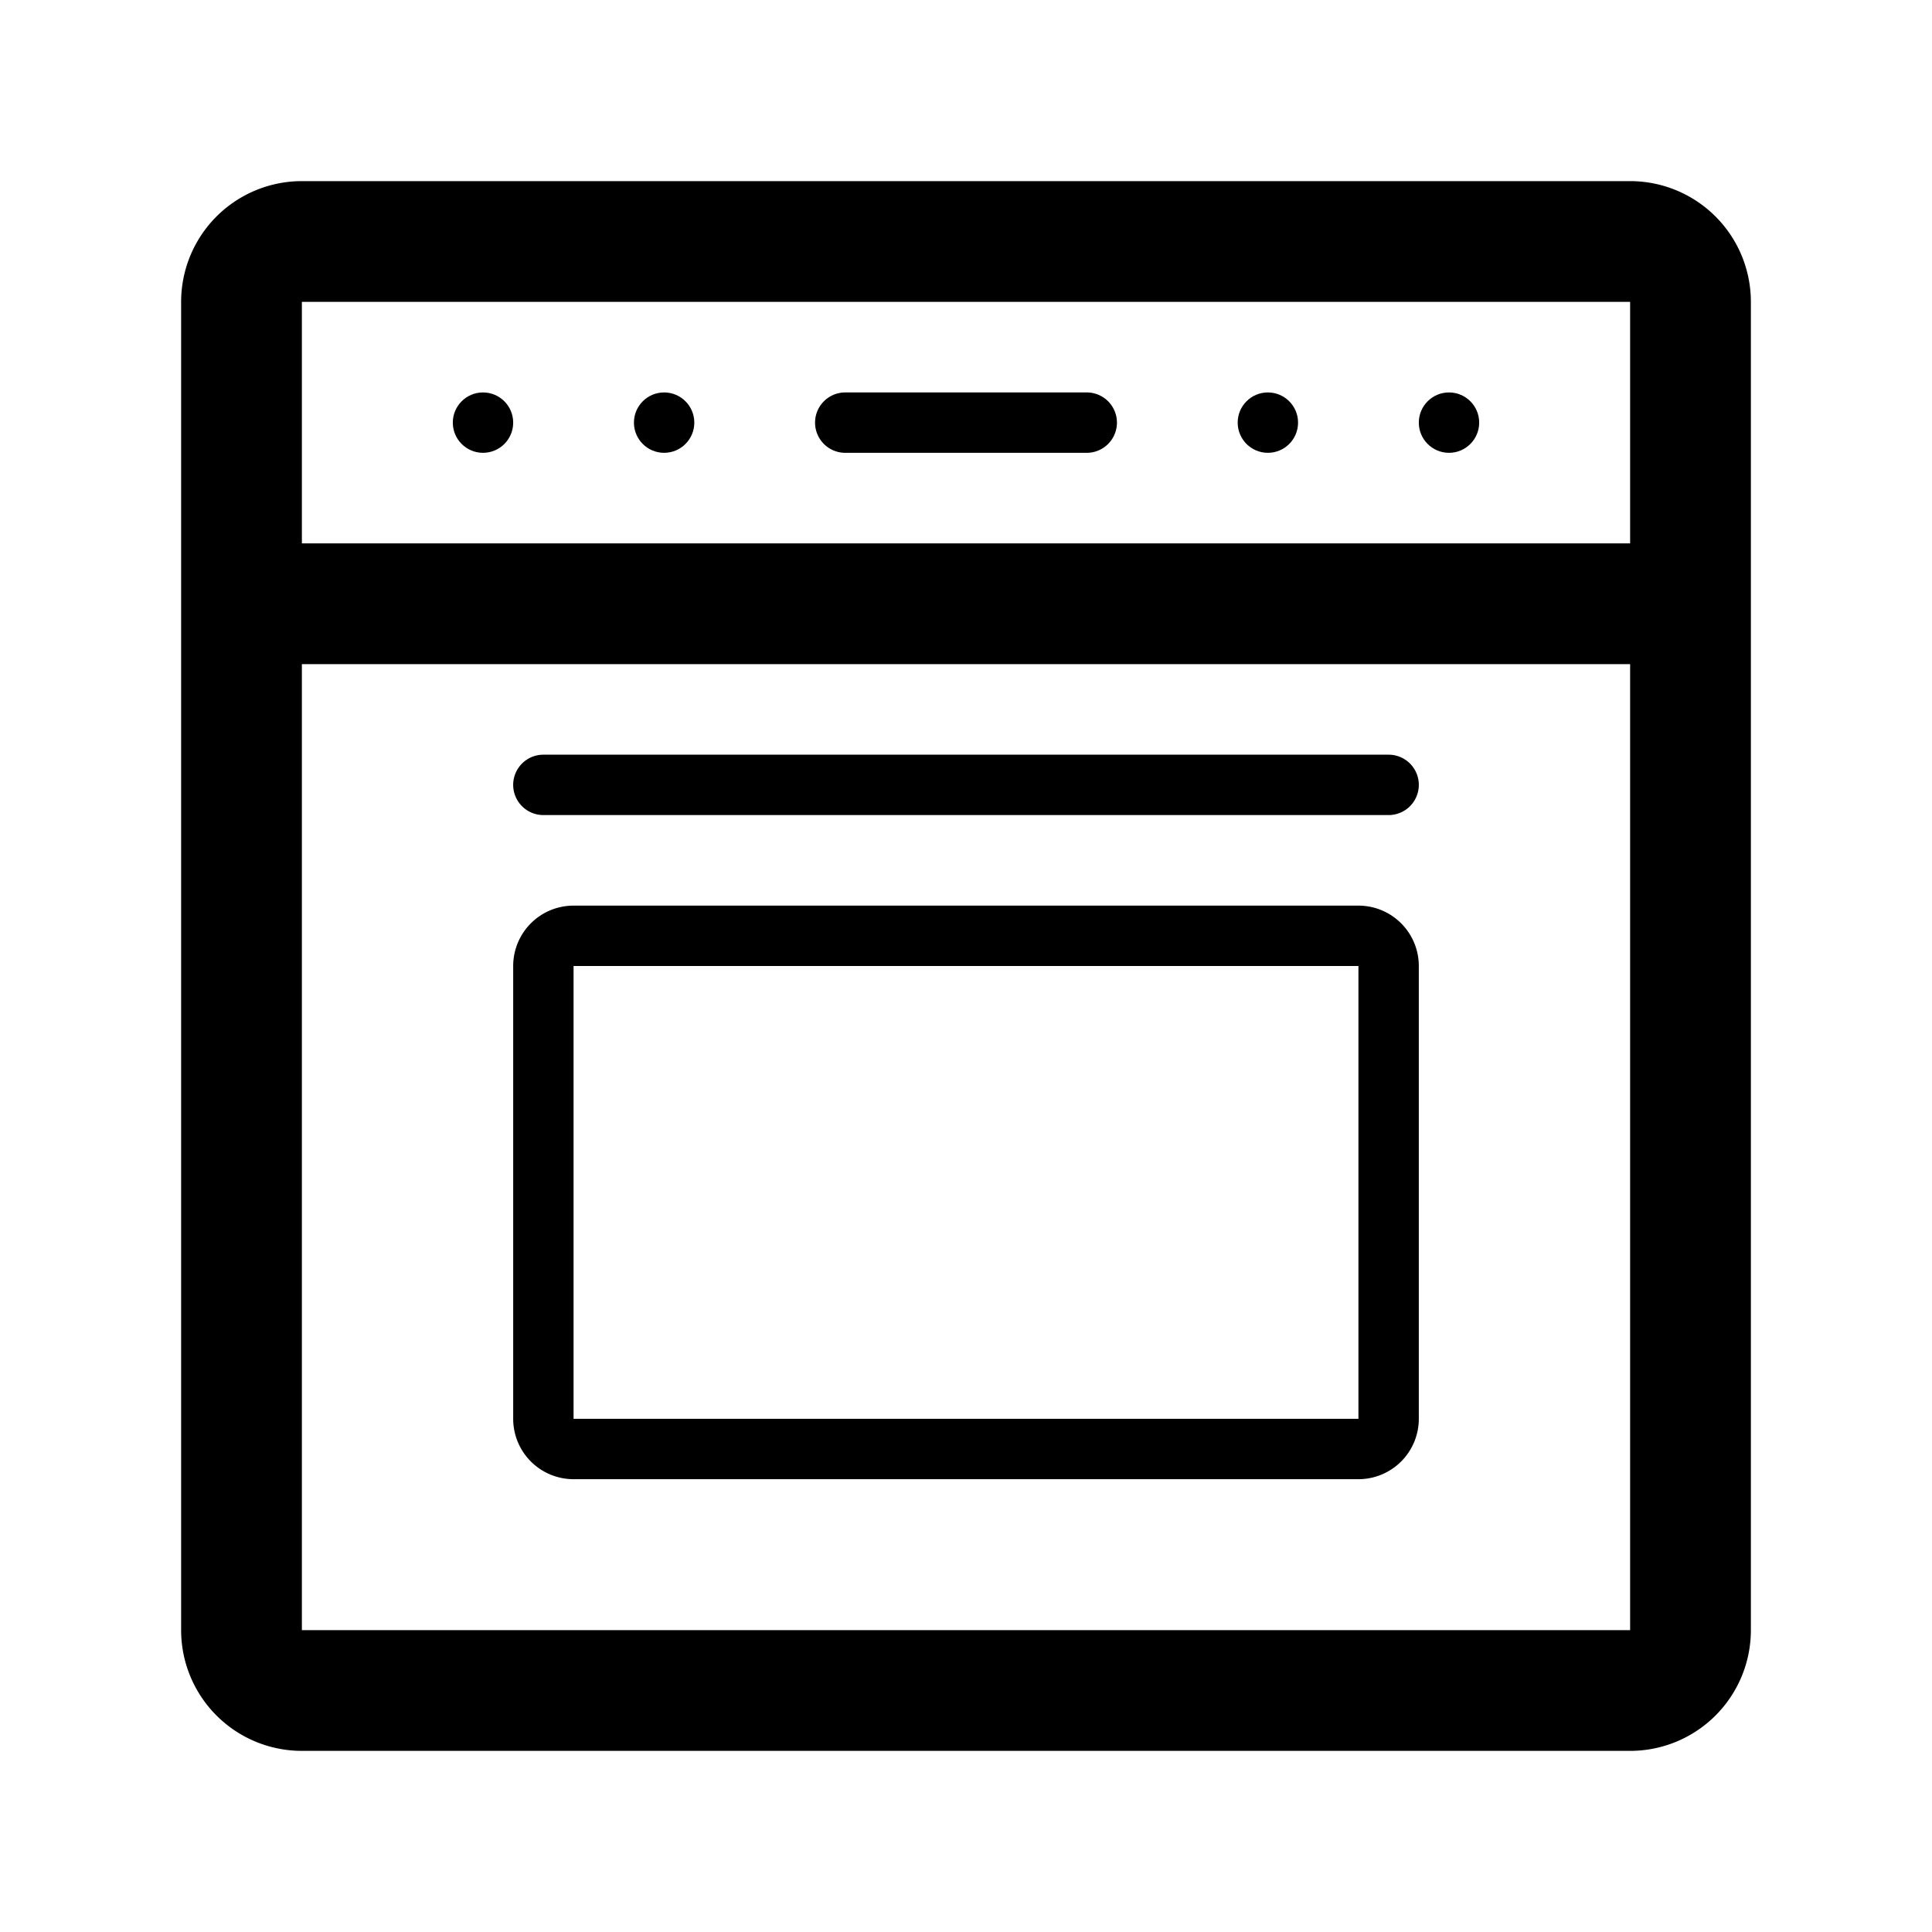 <svg id="Universe_Kitchen2_32px" xmlns="http://www.w3.org/2000/svg" viewBox="0 0 32 32"><path d="M3 5v22a2 2 0 002 2h22a2 2 0 002-2V5a2 2 0 00-2-2H5a2 2 0 00-2 2zm24 0v4H5V5zM5 27V11h22v16z"/><path d="M23 12.5H9a.5.5 0 000 1h14a.5.5 0 000-1zM14 7.5h4a.5.5 0 000-1h-4a.5.5 0 000 1z"/><circle cx="11" cy="7" r=".5"/><circle cx="8" cy="7" r=".5"/><circle cx="24" cy="7" r=".5"/><circle cx="21" cy="7" r=".5"/><path d="M9.5 24.5h13a1 1 0 001-1V16a1 1 0 00-1-1h-13a1 1 0 00-1 1v7.5a1 1 0 001 1zm0-8.5h13v7.5h-13z"/></svg>